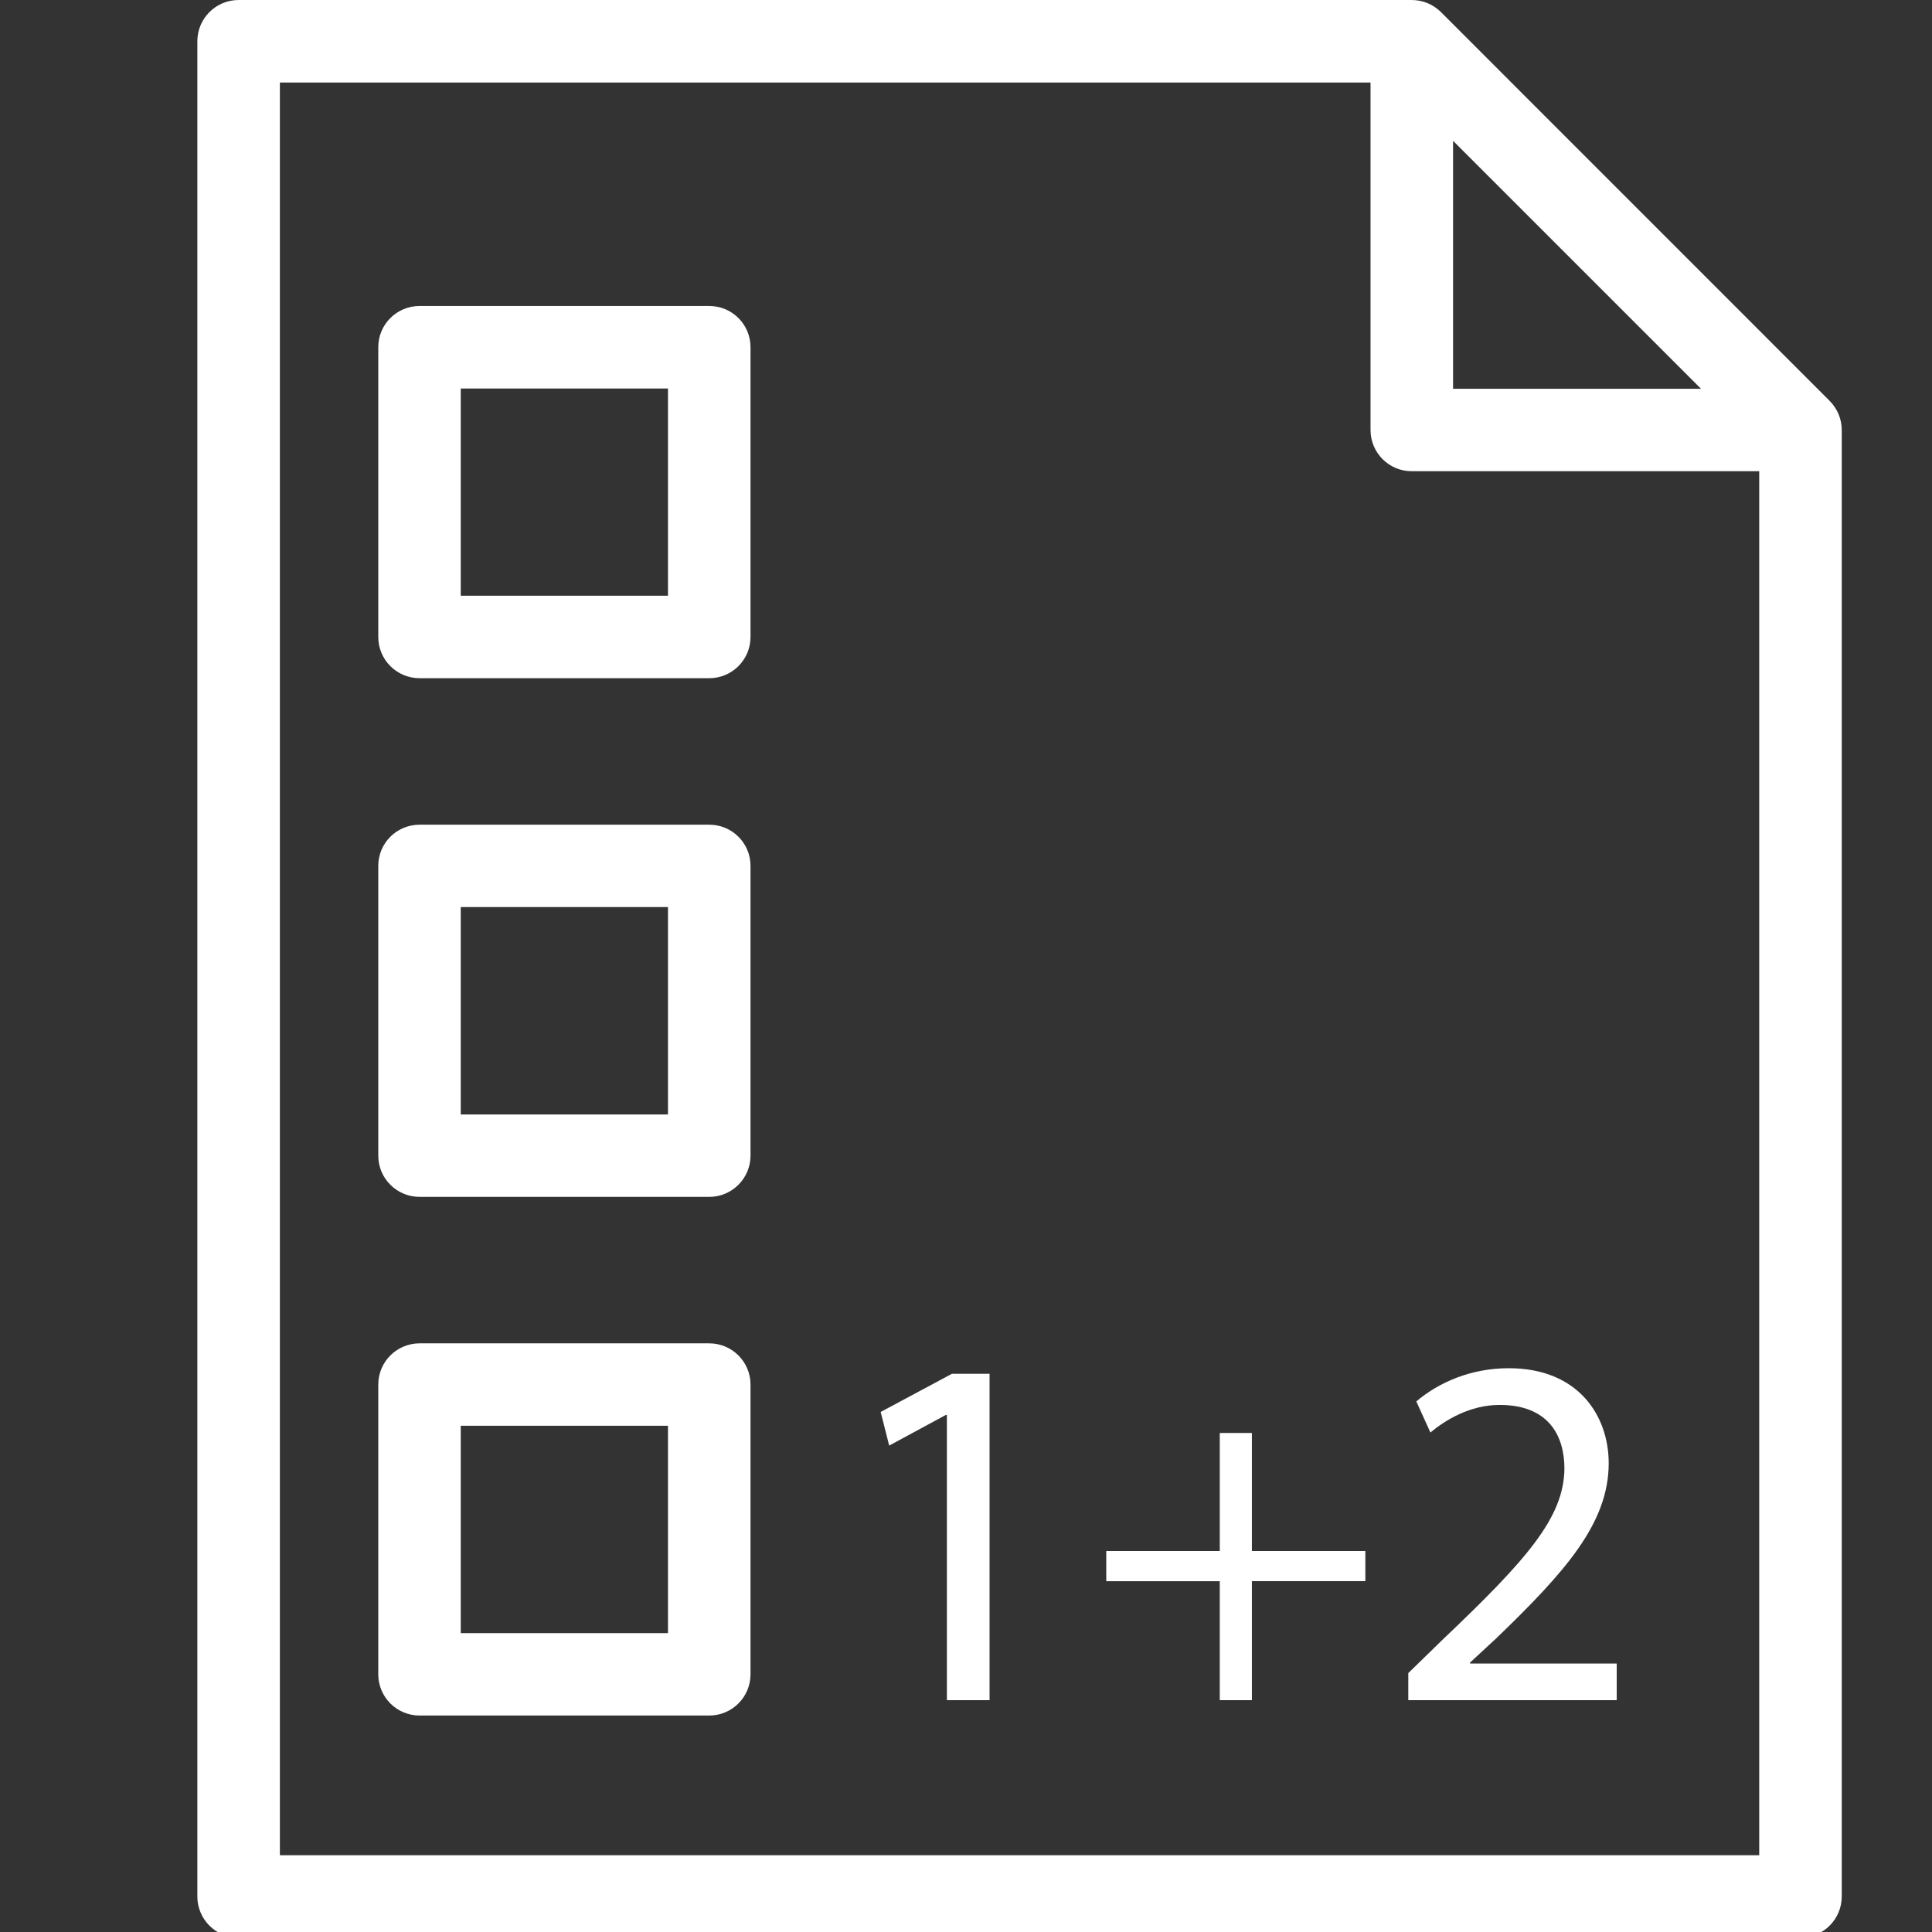 <?xml version="1.0" encoding="utf-8"?>
<!-- Generator: Adobe Illustrator 16.0.0, SVG Export Plug-In . SVG Version: 6.00 Build 0)  -->
<!DOCTYPE svg PUBLIC "-//W3C//DTD SVG 1.1//EN" "http://www.w3.org/Graphics/SVG/1.1/DTD/svg11.dtd">
<svg version="1.1" id="Capa_1" xmlns="http://www.w3.org/2000/svg" xmlns:xlink="http://www.w3.org/1999/xlink" x="0px" y="0px"
	 width="150px" height="150px" viewBox="0 0 150 150" enable-background="new 0 0 150 150" xml:space="preserve">
<rect x="0" y="0" width="150" height="150" fill="#333333" stroke="none"/>
<g>
	<g>
		<path fill="#FFFFFF" d="M142.051,31.12L111.874,0.937C111.271,0.34,110.458,0,109.599,0H18.526c-1.768,0-3.203,1.435-3.203,3.203
			v144.039c0,1.77,1.435,3.204,3.203,3.204h121.269c1.757,0,3.198-1.435,3.198-3.204V33.386
			C142.993,32.536,142.652,31.729,142.051,31.12z M112.815,10.934l19.249,19.25h-19.249V10.934z M21.73,144.04V6.407h84.678v26.979
			c0,1.769,1.432,3.198,3.19,3.198h26.987V144.04H21.73L21.73,144.04z"/>
		<g>
			<path fill="#FFFFFF" d="M55.066,52.655h-22.49c-1.772,0-3.207-1.429-3.207-3.204V26.954c0-1.768,1.435-3.197,3.207-3.197h22.49
				c1.769,0,3.204,1.429,3.204,3.197v22.497C58.27,51.227,56.834,52.655,55.066,52.655z M35.772,46.254h16.09v-16.09h-16.09V46.254z
				"/>
		</g>
		<g>
			<path fill="#FFFFFF" d="M55.066,92.925h-22.49c-1.772,0-3.207-1.436-3.207-3.2V67.228c0-1.775,1.435-3.198,3.207-3.198h22.49
				c1.769,0,3.204,1.423,3.204,3.198v22.497C58.27,91.489,56.834,92.925,55.066,92.925z M35.772,86.527h16.09V70.424h-16.09V86.527z
				"/>
		</g>
		<g>
			<path fill="#FFFFFF" d="M55.066,133.194h-22.49c-1.772,0-3.207-1.435-3.207-3.2V107.5c0-1.769,1.435-3.203,3.207-3.203h22.49
				c1.769,0,3.204,1.435,3.204,3.203v22.494C58.27,131.76,56.834,133.194,55.066,133.194z M35.772,126.794h16.09v-16.097h-16.09
				V126.794z"/>
		</g>
	</g>
	<g>
		<path fill="#FFFFFF" d="M73.516,109.853H73.44l-4.404,2.381l-0.661-2.609l5.534-2.966h2.92V132h-3.313V109.853z"/>
		<path fill="#FFFFFF" d="M97.198,111.256v9.163h8.808v2.343h-8.808V132h-2.495v-9.238h-8.813v-2.343h8.813v-9.163H97.198z"/>
		<path fill="#FFFFFF" d="M109.339,132v-2.101l2.687-2.617c6.476-6.159,9.396-9.435,9.435-13.258c0-2.571-1.242-4.946-5.027-4.946
			c-2.299,0-4.211,1.169-5.378,2.141l-1.094-2.414c1.754-1.486,4.249-2.577,7.177-2.577c5.454,0,7.76,3.746,7.76,7.371
			c0,4.681-3.399,8.458-8.739,13.608l-2.024,1.873v0.076h11.386V132H109.339z"/>
	</g>
</g>
</svg>
